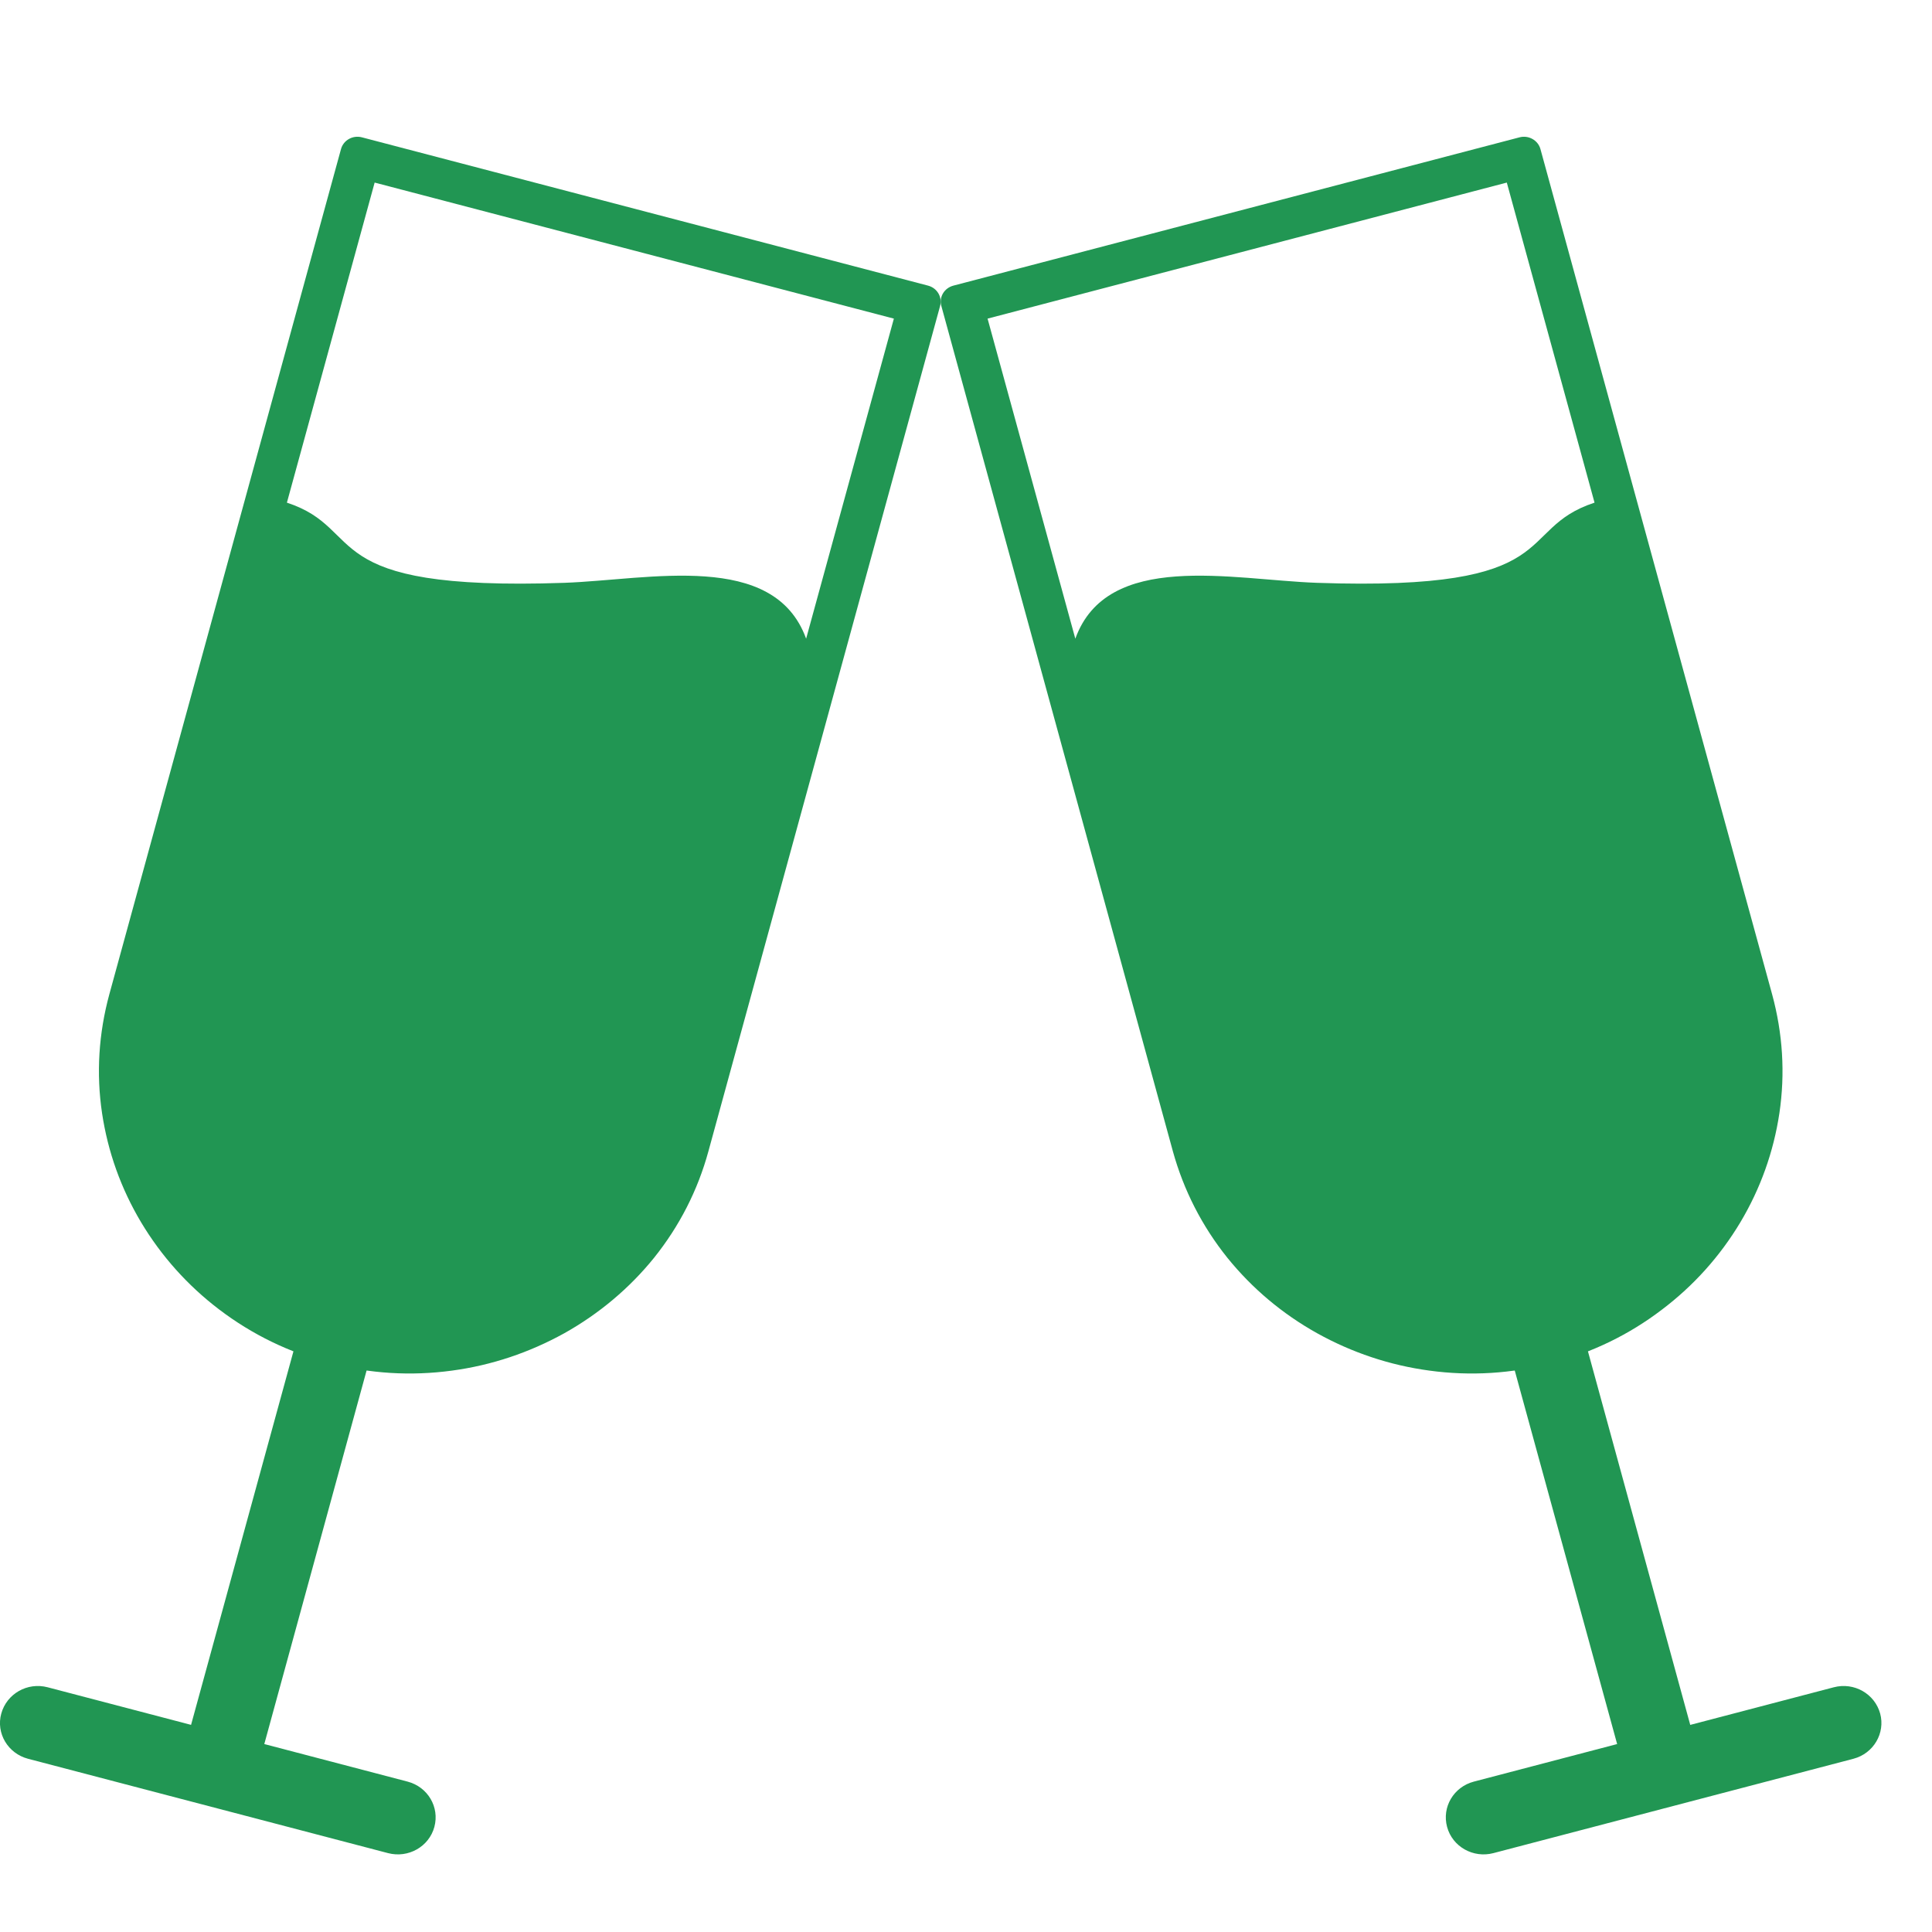 <svg width="12" height="12" viewBox="0 0 12 12" fill="none" xmlns="http://www.w3.org/2000/svg">
<path fill-rule="evenodd" clip-rule="evenodd" d="M2.046 8.466C1.796 8.401 1.566 8.289 1.362 8.134C1.166 7.985 1.003 7.803 0.877 7.593C0.751 7.382 0.67 7.154 0.634 6.915C0.597 6.667 0.613 6.419 0.679 6.176L2.118 0.926C2.133 0.871 2.191 0.838 2.248 0.853L5.764 1.774C5.821 1.789 5.854 1.845 5.839 1.901L4.4 7.151C4.334 7.393 4.22 7.616 4.062 7.813C3.909 8.002 3.721 8.16 3.505 8.281C3.288 8.401 3.054 8.48 2.808 8.513C2.552 8.548 2.296 8.532 2.046 8.466L2.046 8.466ZM1.782 3.122C2.29 3.289 1.941 3.674 3.506 3.62C4.034 3.601 4.808 3.418 5.007 3.967L5.552 1.979L2.327 1.134L1.782 3.122L1.782 3.122Z" fill="#219653"/>
<path fill-rule="evenodd" clip-rule="evenodd" d="M1.298 11.194C1.173 11.162 1.099 11.035 1.132 10.913L2.164 7.148C2.198 7.025 2.326 6.953 2.452 6.986C2.577 7.018 2.652 7.144 2.618 7.267L1.587 11.032C1.553 11.154 1.424 11.227 1.298 11.194L1.298 11.194Z" fill="#219653"/>
<path fill-rule="evenodd" clip-rule="evenodd" d="M2.41 11.51L0.174 10.924C0.049 10.891 -0.026 10.765 0.008 10.643C0.042 10.52 0.17 10.447 0.296 10.48L2.532 11.066C2.657 11.099 2.731 11.224 2.698 11.347C2.665 11.47 2.536 11.543 2.41 11.51V11.51Z" fill="#219653"/>
<path fill-rule="evenodd" clip-rule="evenodd" d="M9.64 8.466C9.89 8.401 10.12 8.289 10.323 8.134C10.52 7.985 10.683 7.803 10.809 7.593C10.935 7.382 11.016 7.154 11.052 6.915C11.089 6.667 11.073 6.419 11.007 6.176L9.568 0.926C9.553 0.871 9.494 0.838 9.438 0.853L5.922 1.774C5.865 1.789 5.831 1.845 5.847 1.901L7.285 7.151C7.352 7.393 7.466 7.616 7.624 7.813C7.777 8.002 7.964 8.16 8.181 8.281C8.397 8.401 8.632 8.48 8.878 8.513C9.133 8.548 9.39 8.532 9.64 8.466L9.64 8.466ZM9.904 3.122C9.395 3.289 9.744 3.674 8.179 3.62C7.651 3.601 6.877 3.418 6.679 3.967L6.134 1.979L9.359 1.134L9.904 3.122L9.904 3.122Z" fill="#219653"/>
<path fill-rule="evenodd" clip-rule="evenodd" d="M10.387 11.194C10.513 11.162 10.587 11.035 10.553 10.913L9.522 7.148C9.488 7.025 9.359 6.953 9.234 6.986C9.108 7.018 9.034 7.144 9.067 7.267L10.099 11.032C10.133 11.154 10.262 11.227 10.387 11.194V11.194Z" fill="#219653"/>
<path fill-rule="evenodd" clip-rule="evenodd" d="M9.276 11.51L11.512 10.924C11.637 10.891 11.711 10.765 11.678 10.643C11.644 10.52 11.516 10.447 11.39 10.48L9.154 11.066C9.029 11.099 8.955 11.224 8.988 11.347C9.021 11.47 9.15 11.543 9.276 11.51V11.51Z" fill="#219653"/>
</svg>
